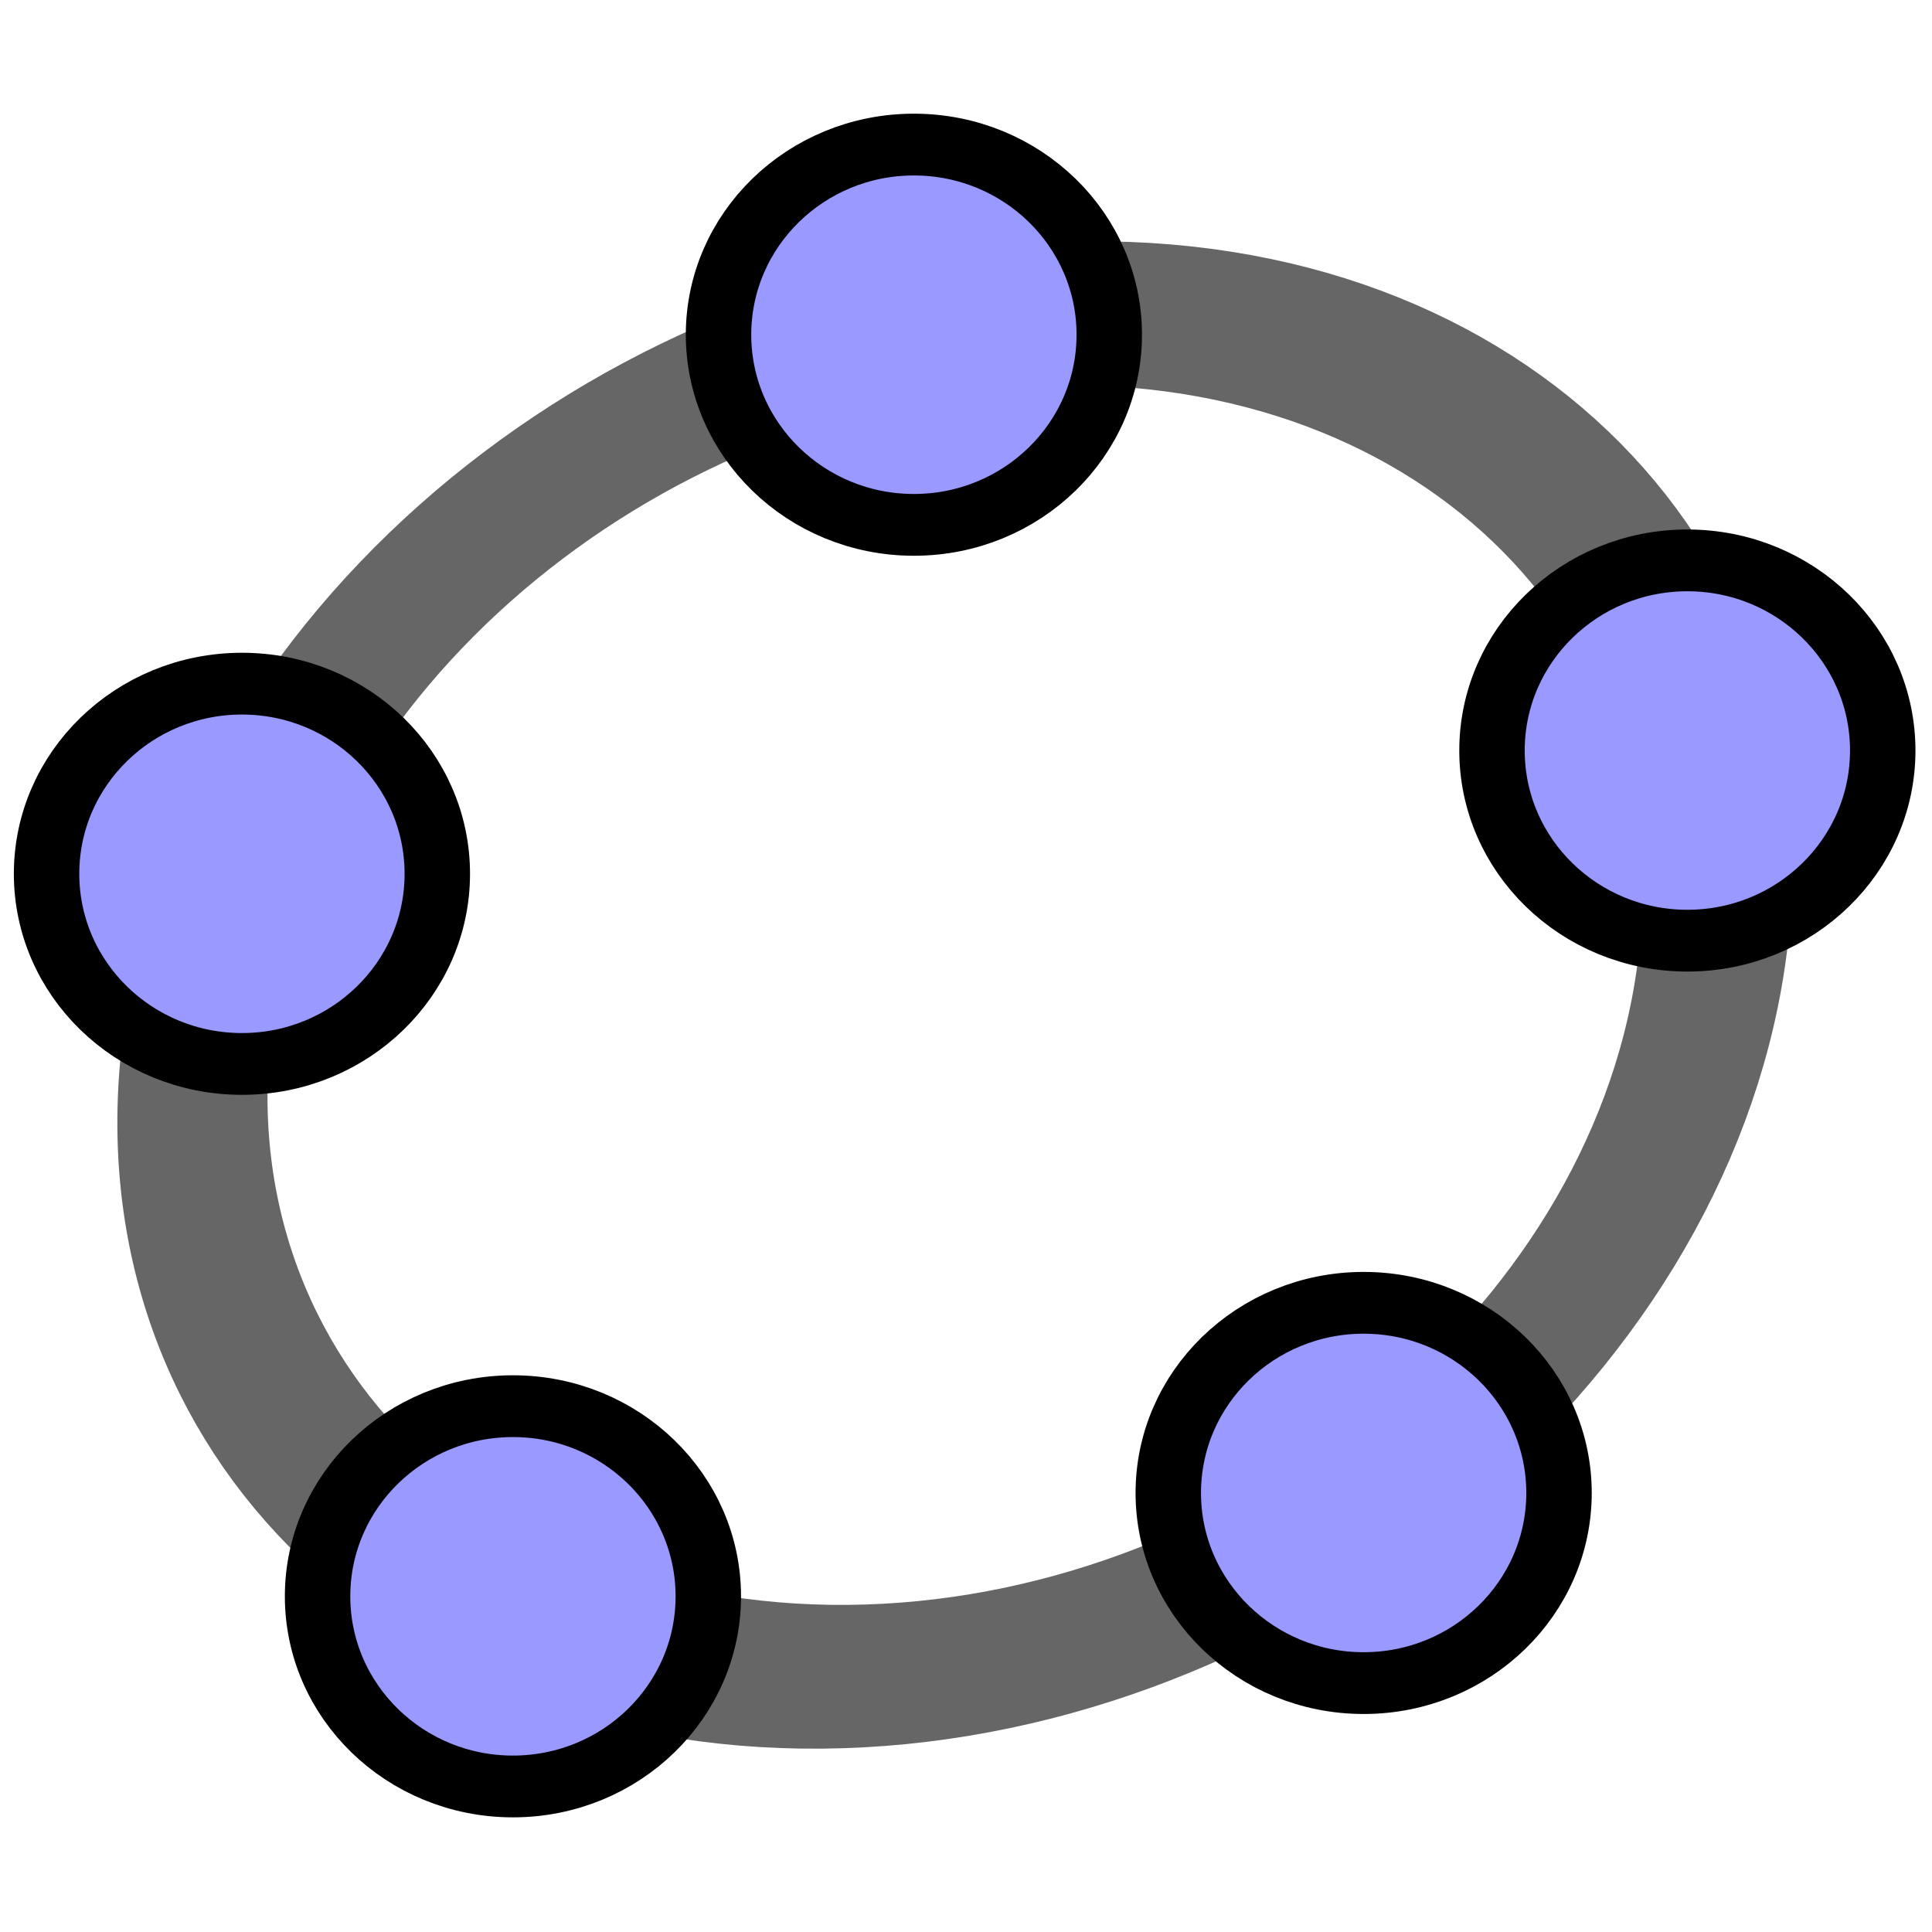 <?xml version="1.0" encoding="UTF-8" standalone="no"?>
<!DOCTYPE svg PUBLIC "-//W3C//DTD SVG 1.1//EN" "http://www.w3.org/Graphics/SVG/1.1/DTD/svg11.dtd">
<svg width="100%" height="100%" viewBox="0 0 16 16" version="1.1" xmlns="http://www.w3.org/2000/svg" xmlns:xlink="http://www.w3.org/1999/xlink" xml:space="preserve" xmlns:serif="http://www.serif.com/" style="fill-rule:evenodd;clip-rule:evenodd;stroke-linecap:round;stroke-linejoin:round;">
    <g transform="matrix(0.036,0,0,0.036,7.62,7.71)">
        <g transform="matrix(1.016,0.014,-0.202,0.992,-208.18,-237.82)">
            <path d="M432.345,250.876C432.345,338.186 356.365,408.964 262.64,408.964C168.914,408.964 92.934,338.186 92.934,250.876C92.934,163.566 168.914,92.786 262.64,92.786C356.365,92.786 432.345,163.566 432.345,250.876Z" style="fill:none;fill-rule:nonzero;stroke:rgb(102,102,102);stroke-width:33.34px;"/>
        </g>
        <g transform="matrix(0.968,0,0,0.914,-476.694,-3.774)">
            <path d="M644.286,145.571C644.286,172.002 623.499,193.429 597.857,193.429C572.215,193.429 551.429,172.002 551.429,145.571C551.429,119.141 572.215,97.714 597.857,97.714C623.499,97.714 644.286,119.141 644.286,145.571Z" style="fill:rgb(153,153,255);fill-rule:nonzero;stroke:black;stroke-width:15.55px;"/>
        </g>
        <g transform="matrix(0.968,0,0,0.914,-402.224,-174.566)">
            <path d="M644.286,145.571C644.286,172.002 623.499,193.429 597.857,193.429C572.215,193.429 551.429,172.002 551.429,145.571C551.429,119.141 572.215,97.714 597.857,97.714C623.499,97.714 644.286,119.141 644.286,145.571Z" style="fill:rgb(153,153,255);fill-rule:nonzero;stroke:black;stroke-width:15.55px;"/>
        </g>
        <g transform="matrix(0.968,0,0,0.914,-672.394,20.004)">
            <path d="M644.286,145.571C644.286,172.002 623.499,193.429 597.857,193.429C572.215,193.429 551.429,172.002 551.429,145.571C551.429,119.141 572.215,97.714 597.857,97.714C623.499,97.714 644.286,119.141 644.286,145.571Z" style="fill:rgb(153,153,255);fill-rule:nonzero;stroke:black;stroke-width:15.55px;"/>
        </g>
        <g transform="matrix(0.968,0,0,0.914,-734.736,-146.208)">
            <path d="M644.286,145.571C644.286,172.002 623.499,193.429 597.857,193.429C572.215,193.429 551.429,172.002 551.429,145.571C551.429,119.141 572.215,97.714 597.857,97.714C623.499,97.714 644.286,119.141 644.286,145.571Z" style="fill:rgb(153,153,255);fill-rule:nonzero;stroke:black;stroke-width:15.55px;"/>
        </g>
        <g transform="matrix(0.968,0,0,0.914,-580.156,-270.219)">
            <path d="M644.286,145.571C644.286,172.002 623.499,193.429 597.857,193.429C572.215,193.429 551.429,172.002 551.429,145.571C551.429,119.141 572.215,97.714 597.857,97.714C623.499,97.714 644.286,119.141 644.286,145.571Z" style="fill:rgb(153,153,255);fill-rule:nonzero;stroke:black;stroke-width:15.55px;"/>
        </g>
    </g>
</svg>
